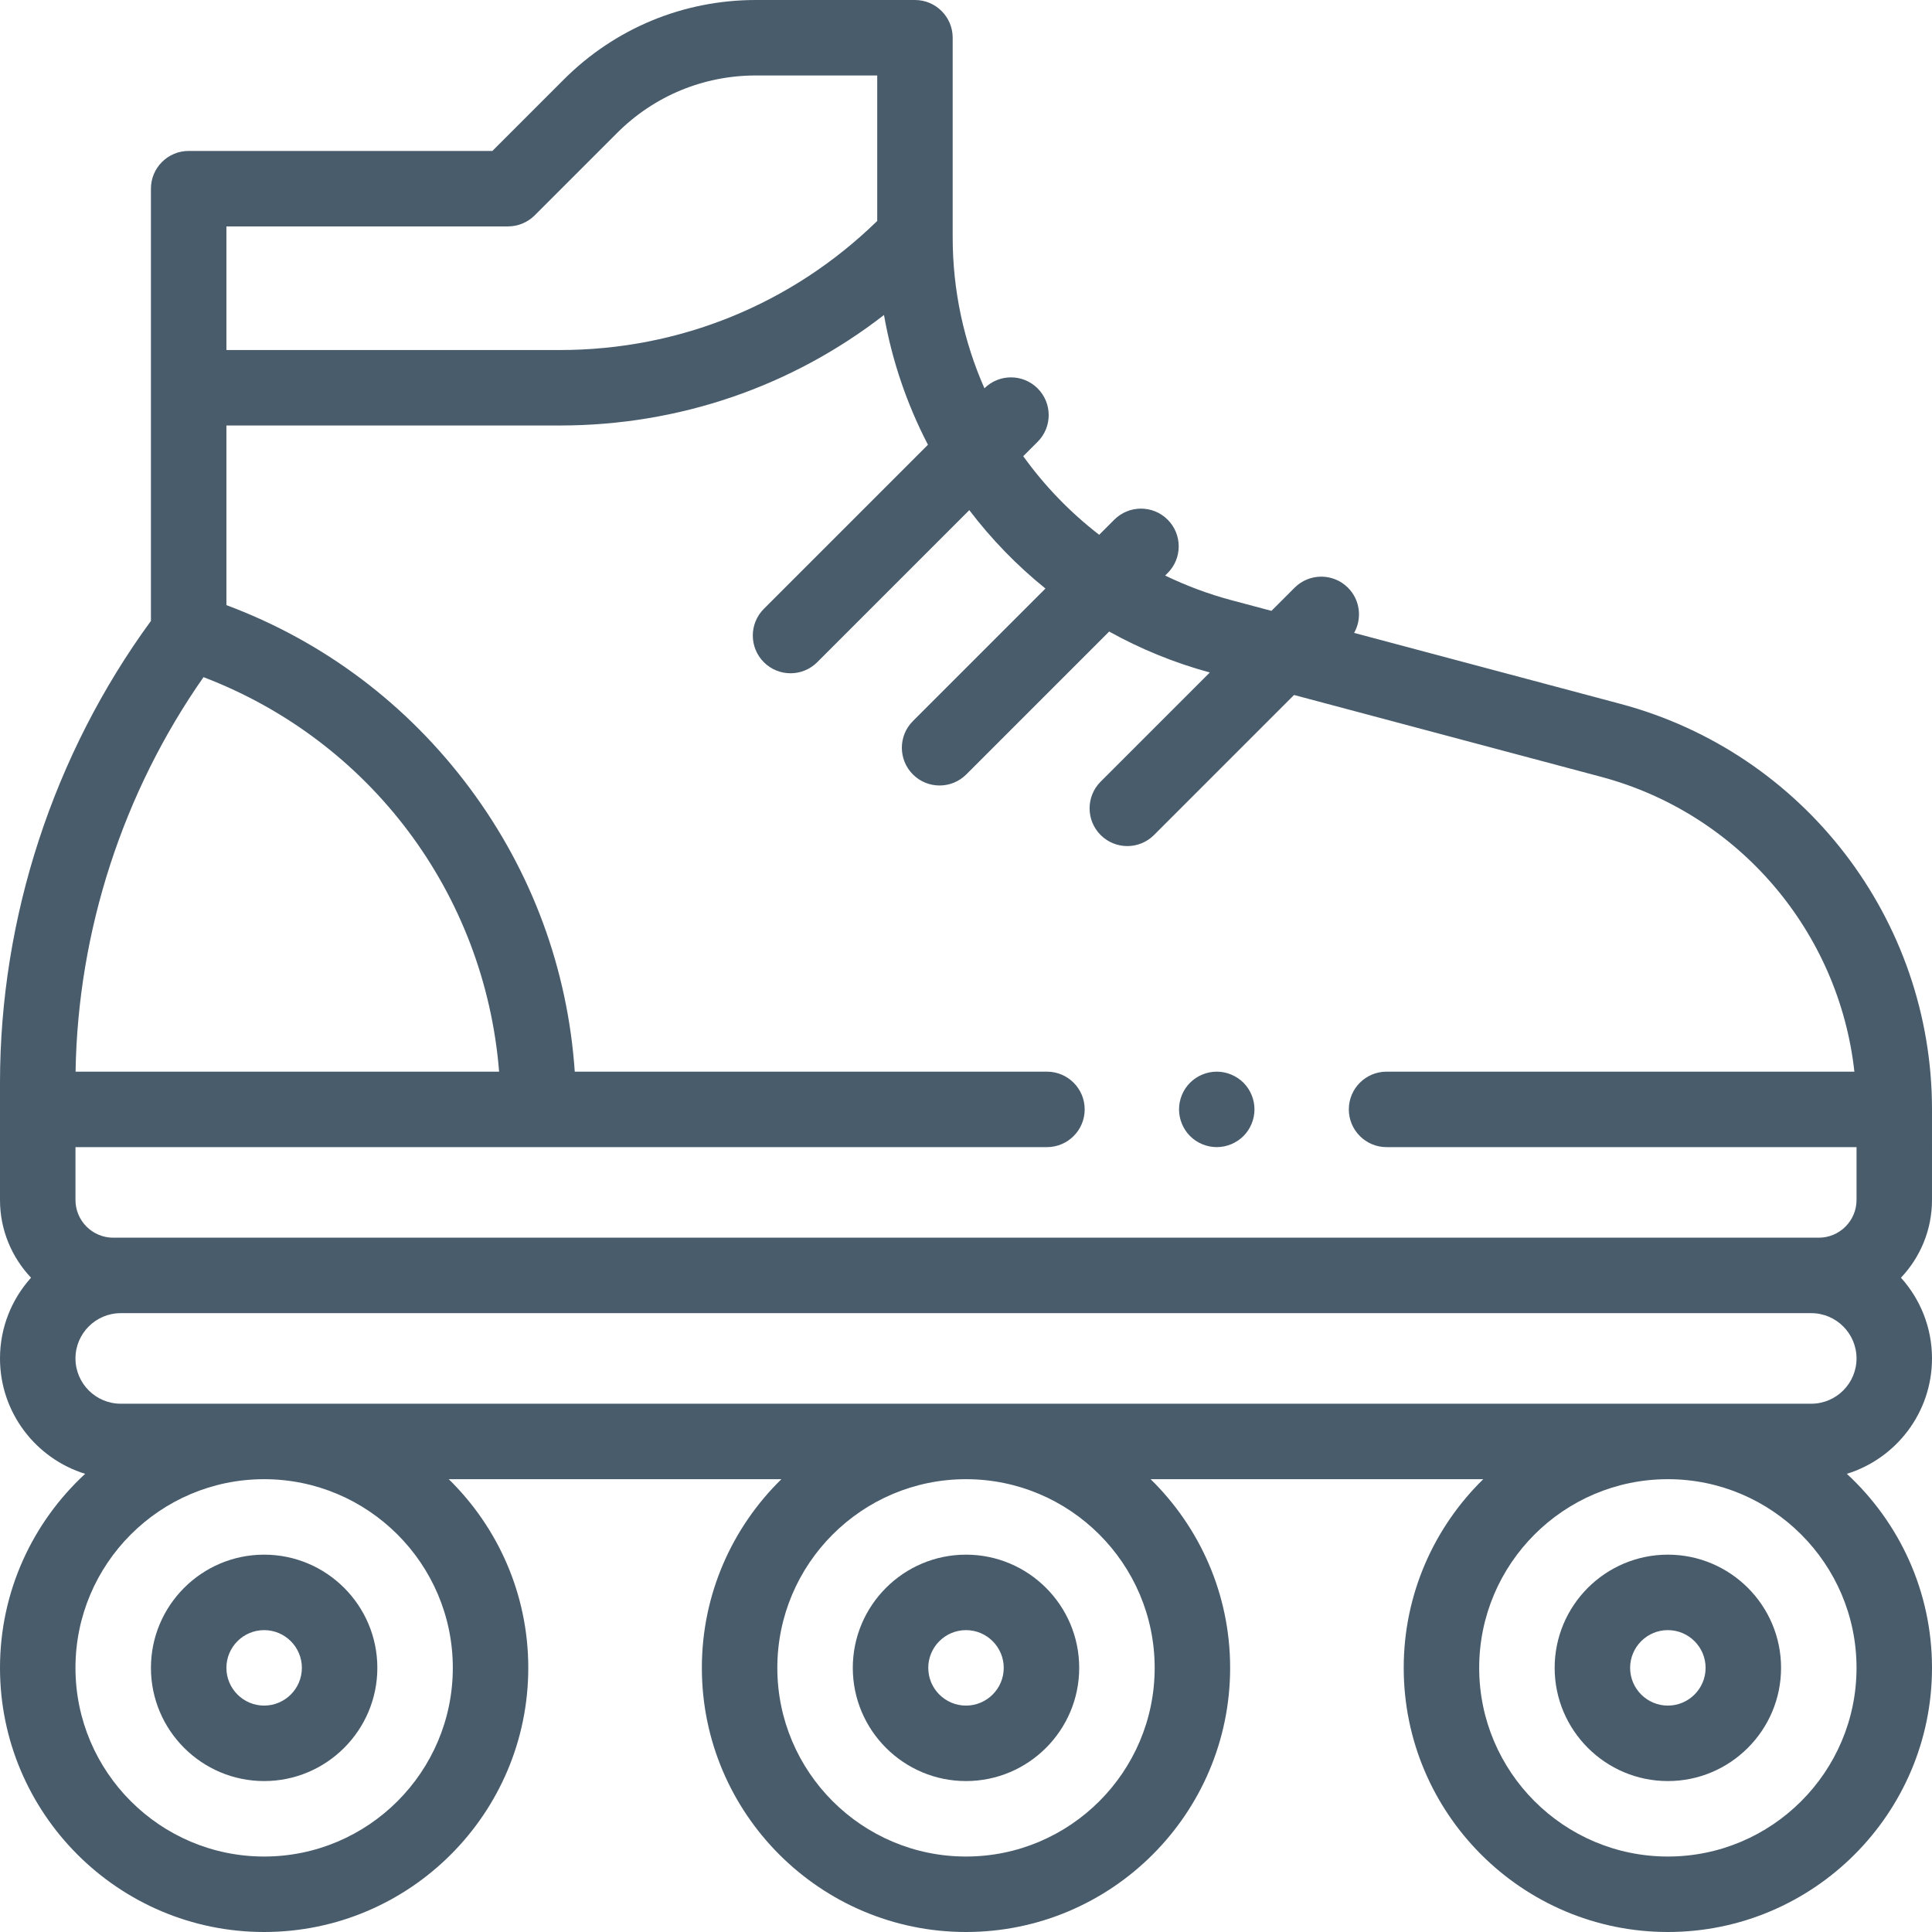 <svg id="Capa_1" enable-background="new 0 0 512 512" height="512" viewBox="0 0 512 512" width="512" xmlns="http://www.w3.org/2000/svg"><g id="XMLID_2685_"><g id="XMLID_702_"><path fill="#495c6c" id="XMLID_705_" d="m70 472c16.542 0 30-13.458 30-30s-13.458-30-30-30-30 13.458-30 30 13.458 30 30 30zm0-40c5.514 0 10 4.486 10 10s-4.486 10-10 10-10-4.486-10-10 4.486-10 10-10z"/><path id="XMLID_708_" fill="#495c6c" d="m256 472c16.542 0 30-13.458 30-30s-13.458-30-30-30-30 13.458-30 30 13.458 30 30 30zm0-40c5.514 0 10 4.486 10 10s-4.486 10-10 10-10-4.486-10-10 4.486-10 10-10z"/><path fill="#495c6c" id="XMLID_717_" d="m442 412c-16.542 0-30 13.458-30 30s13.458 30 30 30 30-13.458 30-30-13.458-30-30-30zm0 40c-5.514 0-10-4.486-10-10s4.486-10 10-10 10 4.486 10 10-4.486 10-10 10z"/><path fill="#495c6c" id="XMLID_720_" d="m512 294c0-50.319-33.959-94.514-82.582-107.472l-70.56-18.804c2.149-3.812 1.611-8.73-1.635-11.976-3.906-3.904-10.236-3.904-14.143 0l-6.136 6.136-10.578-2.819c-6.144-1.637-12.015-3.85-17.587-6.539l.663-.663c3.905-3.905 3.905-10.237 0-14.143-3.906-3.904-10.236-3.904-14.143 0l-4.004 4.005c-7.708-5.948-14.486-12.972-20.126-20.829l3.818-3.818c3.905-3.905 3.905-10.237 0-14.143-3.894-3.892-10.194-3.902-14.104-.035-5.431-12.336-8.413-25.9-8.413-40.002v-52.898c0-5.522-4.478-10-10-10h-42.139c-19.246 0-37.341 7.495-50.952 21.104l-18.893 18.896h-80.486c-5.522 0-10 4.478-10 10v114.548c-25.816 35.296-40 78.612-40 122.364v31.088c0 7.975 3.134 15.227 8.227 20.606-5.11 5.673-8.227 13.176-8.227 21.394 0 14.363 9.512 26.544 22.567 30.579-13.864 12.799-22.567 31.11-22.567 51.421 0 38.598 31.402 70 70 70s70-31.402 70-70c0-19.572-8.084-37.284-21.077-50h88.154c-12.993 12.716-21.077 30.428-21.077 50 0 38.598 31.402 70 70 70s70-31.402 70-70c0-19.572-8.084-37.284-21.077-50h88.154c-12.993 12.716-21.077 30.428-21.077 50 0 38.598 31.402 70 70 70s70-31.402 70-70c0-20.311-8.703-38.622-22.567-51.421 13.055-4.035 22.567-16.216 22.567-30.579 0-8.218-3.117-15.721-8.227-21.394 5.093-5.379 8.227-12.631 8.227-20.606zm-234.948-138.031-35.123 35.123c-3.905 3.905-3.905 10.237 0 14.143 1.953 1.952 4.512 2.929 7.071 2.929s5.118-.977 7.071-2.929l37.87-37.87c8.287 4.612 17.219 8.279 26.671 10.851l-28.932 28.932c-3.905 3.905-3.905 10.237 0 14.143 1.953 1.952 4.512 2.929 7.071 2.929s5.118-.977 7.071-2.929l37.111-37.112 81.333 21.675c36.622 9.759 63.082 41.126 67.165 78.146h-123.98c-5.522 0-10 4.478-10 10s4.478 10 10 10h124.549v14c0 5.514-4.486 10-10 10h-452c-5.514 0-10-4.486-10-10v-14h257.452c5.522 0 10-4.478 10-10s-4.478-10-10-10h-125.134c-1.87-27.241-11.375-53.018-27.781-75.073-16.58-22.289-38.791-38.956-64.537-48.563v-47.604h88.4c31.489 0 61.387-10.294 85.867-29.283 2.123 12.129 6.1 23.702 11.649 34.388l-43.487 43.487c-3.905 3.905-3.905 10.237 0 14.143 1.953 1.952 4.512 2.929 7.071 2.929s5.118-.977 7.071-2.929l40.302-40.302c5.847 7.691 12.618 14.676 20.179 20.776zm-142.423-95.969c2.652 0 5.196-1.054 7.071-2.929l21.822-21.824c9.834-9.832 22.907-15.247 36.811-15.247h32.139v38.556c-22.621 22.065-52.408 34.204-84.072 34.204h-88.4v-32.76zm-80.696 119.452c44.273 16.912 74.558 57.439 78.335 104.548h-112.238c.593-37.269 12.536-74.033 33.903-104.548zm66.067 262.548c0 27.57-22.43 50-50 50s-50-22.43-50-50 22.43-50 50-50 50 22.43 50 50zm186 0c0 27.57-22.43 50-50 50s-50-22.43-50-50 22.43-50 50-50 50 22.43 50 50zm186 0c0 27.57-22.43 50-50 50s-50-22.43-50-50 22.43-50 50-50 50 22.43 50 50zm-12-70h-448c-6.617 0-12-5.383-12-12s5.383-12 12-12h448c6.617 0 12 5.383 12 12s-5.383 12-12 12z"/><path fill="#495c6c" id="XMLID_837_" d="m322.448 304c2.63 0 5.21-1.07 7.08-2.931 1.859-1.859 2.92-4.439 2.92-7.069s-1.061-5.21-2.92-7.07c-1.87-1.86-4.45-2.93-7.08-2.93s-5.21 1.069-7.07 2.93-2.92 4.44-2.92 7.07 1.06 5.21 2.92 7.069c1.86 1.861 4.44 2.931 7.07 2.931z"/></g></g></svg>
